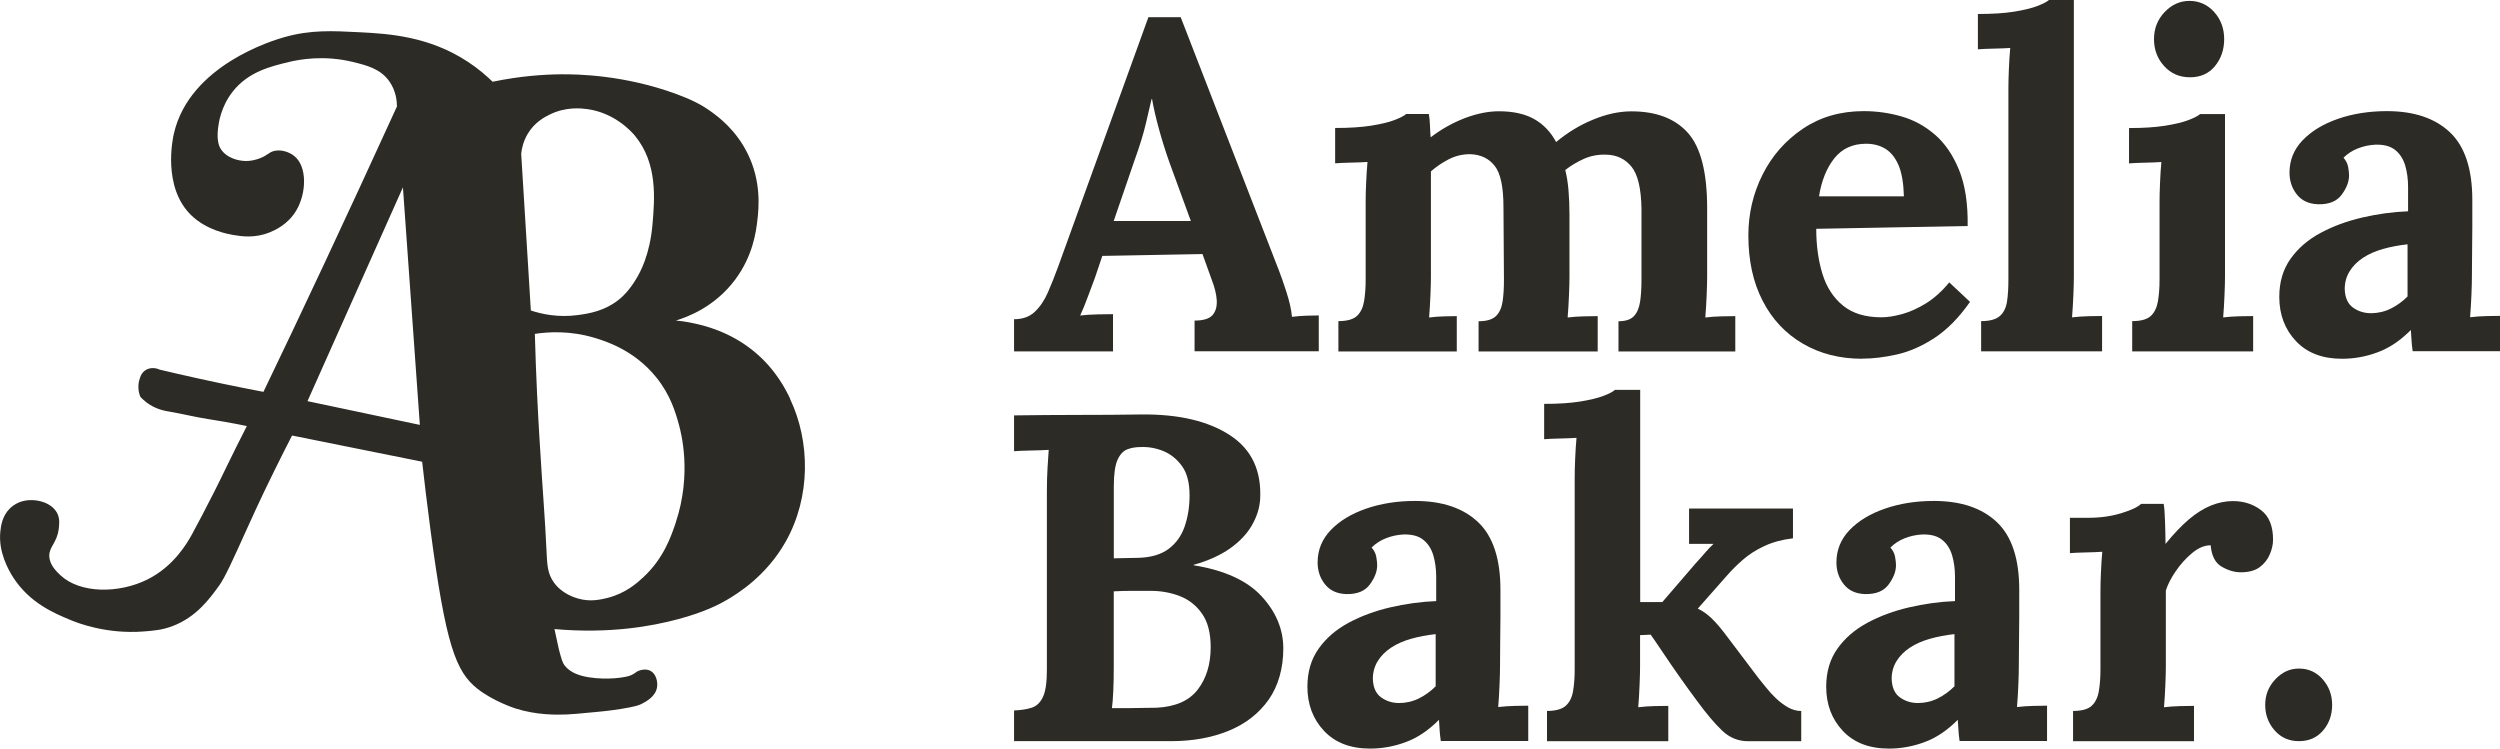 <svg xmlns="http://www.w3.org/2000/svg" width="177" height="53" viewBox="0 0 177 53" fill="none">
<g clip-path="url(#clip0_1115_10978)">
<path d="M55.947 28.241C55.655 27.623 54.927 26.131 53.336 24.841C51.606 23.44 49.785 23.03 49.047 22.875C48.558 22.769 48.146 22.721 47.854 22.692C48.611 22.465 50.59 21.764 52.061 19.784C53.312 18.098 53.532 16.389 53.623 15.587C53.724 14.708 53.911 12.848 52.928 10.863C52.099 9.187 50.858 8.269 50.326 7.888C49.679 7.424 48.999 7.067 47.897 6.661C44.193 5.299 40.852 5.251 39.736 5.26C38.528 5.27 36.856 5.376 34.877 5.787C34.498 5.42 33.918 4.898 33.142 4.386C30.396 2.575 27.564 2.391 25.503 2.285C23.505 2.183 22.01 2.101 20.122 2.633C19.355 2.85 13.427 4.608 12.311 9.457C12.229 9.8 11.491 13.239 13.528 15.229C14.635 16.311 16.154 16.572 16.48 16.63C17.088 16.736 18.023 16.881 19.082 16.456C19.418 16.321 20.39 15.91 20.989 14.882C21.703 13.655 21.766 11.771 20.817 11.032C20.51 10.791 19.954 10.564 19.427 10.684C19.02 10.776 18.953 11.003 18.387 11.211C18.191 11.283 17.731 11.447 17.17 11.385C17.026 11.37 16.058 11.264 15.608 10.51C15.546 10.404 15.33 10.023 15.435 9.11C15.478 8.728 15.622 7.574 16.475 6.487C17.582 5.077 19.163 4.7 20.467 4.386C21.152 4.222 22.906 3.879 24.981 4.386C25.992 4.632 26.965 4.883 27.583 5.787C28.024 6.424 28.101 7.12 28.105 7.535C24.444 15.553 21.205 22.445 18.651 27.744C16.648 27.362 14.611 26.937 12.541 26.459C12.124 26.363 11.712 26.266 11.3 26.169C10.935 26 10.523 26.029 10.236 26.256C10.001 26.44 9.924 26.696 9.9 26.797C9.848 26.937 9.781 27.184 9.8 27.488C9.814 27.754 9.886 27.966 9.939 28.097C10.03 28.198 10.174 28.338 10.361 28.483C11.007 28.98 11.678 29.092 12.028 29.149C12.934 29.304 13.83 29.531 14.74 29.671C15.387 29.773 16.327 29.927 17.477 30.164C16.48 32.105 15.732 33.704 15.191 34.772C14.539 36.061 13.998 37.09 13.585 37.844C13.264 38.423 12.32 40.09 10.437 41.027C8.41 42.036 5.669 42.031 4.279 40.727C4.001 40.466 3.489 39.983 3.489 39.341C3.489 38.699 4.03 38.433 4.155 37.462C4.193 37.143 4.251 36.733 4.054 36.342C3.628 35.496 2.295 35.197 1.371 35.559C1.03 35.694 0.795 35.902 0.685 36.013C0.149 36.549 0.067 37.24 0.024 37.631C-0.129 39.061 0.585 40.336 0.944 40.896C2.118 42.703 3.848 43.422 5.013 43.905C5.468 44.094 7.528 44.915 10.188 44.707C10.897 44.649 11.491 44.606 12.234 44.321C13.887 43.683 14.803 42.447 15.521 41.452C15.929 40.886 16.466 39.694 17.529 37.341C18.526 35.139 18.962 34.269 19.47 33.231C19.973 32.212 20.395 31.381 20.678 30.835C22.063 31.115 23.443 31.391 24.828 31.671C26.515 32.009 28.201 32.352 29.888 32.69C30.032 33.975 30.228 35.627 30.482 37.549C31.561 45.649 32.26 47.542 33.803 48.764C34.91 49.639 36.41 50.131 36.482 50.155C38.02 50.643 39.405 50.609 40.124 50.585C40.445 50.576 41.054 50.518 42.276 50.402C42.549 50.377 43.148 50.32 43.924 50.199C45.022 50.025 45.271 49.914 45.424 49.837C45.74 49.672 46.426 49.315 46.521 48.644C46.579 48.248 46.445 47.697 46.042 47.489C45.683 47.306 45.261 47.475 45.223 47.489C45.089 47.542 45.026 47.6 44.935 47.663C44.619 47.88 44.298 47.924 43.9 47.982C43.057 48.098 41.274 48.103 40.402 47.504C40.263 47.407 40.023 47.243 39.865 46.934C39.808 46.818 39.769 46.692 39.693 46.436C39.606 46.137 39.554 45.91 39.539 45.842C39.424 45.335 39.333 44.891 39.257 44.538C43.167 44.886 46.143 44.335 47.973 43.847C49.953 43.321 50.978 42.756 51.467 42.471C52.224 42.022 54.237 40.795 55.612 38.375C57.433 35.163 57.352 31.231 55.943 28.256L55.947 28.241ZM21.77 28.401C24.023 23.354 26.275 18.311 28.527 13.264C28.925 18.871 29.323 24.479 29.725 30.082C27.075 29.521 24.425 28.956 21.77 28.401ZM36.904 10.863C36.937 10.549 37.038 10.018 37.364 9.472C37.857 8.646 38.567 8.284 38.921 8.11C40.071 7.54 41.164 7.67 41.571 7.723C43.512 7.984 44.715 9.317 44.959 9.617C46.565 11.578 46.354 14.06 46.196 15.891C46.014 18.012 45.347 19.258 45.002 19.813C44.509 20.615 44.049 21.016 43.948 21.103C42.86 22.04 41.648 22.204 40.924 22.305C39.492 22.503 38.303 22.223 37.584 21.982C37.359 18.277 37.129 14.568 36.899 10.863H36.904ZM47.849 36.984C47.513 37.993 46.977 39.539 45.558 40.858C45.132 41.258 44.298 42.012 42.995 42.336C42.515 42.452 41.796 42.625 40.934 42.379C40.685 42.311 39.784 42.041 39.209 41.23C38.754 40.592 38.739 39.954 38.691 38.964C38.591 36.713 38.399 34.472 38.27 32.226C38.236 31.627 38.236 31.734 38.188 30.932C38.083 29.178 37.953 26.72 37.867 23.639C38.821 23.494 40.344 23.397 42.079 23.914C42.884 24.155 44.916 24.788 46.474 26.73C47.475 27.976 47.83 29.198 48.074 30.096C48.227 30.647 48.989 33.554 47.849 36.974V36.984Z" fill="#2D2B26"/>
<path d="M71.795 24.875V22.6C72.403 22.6 72.897 22.426 73.266 22.073C73.635 21.721 73.947 21.262 74.196 20.692C74.445 20.122 74.689 19.504 74.929 18.847L81.307 1.217H83.593L90.556 19.171C90.685 19.499 90.863 20.001 91.078 20.668C91.294 21.339 91.428 21.924 91.471 22.431C91.84 22.387 92.195 22.358 92.535 22.349C92.871 22.339 93.148 22.334 93.369 22.334V24.87H84.575V22.697C85.184 22.697 85.606 22.571 85.836 22.32C86.066 22.069 86.166 21.721 86.147 21.281C86.123 20.842 86.003 20.349 85.788 19.798L85.136 17.987L78.044 18.118L77.521 19.668C77.411 19.953 77.253 20.378 77.047 20.938C76.841 21.499 76.649 21.967 76.477 22.339C76.827 22.296 77.243 22.267 77.737 22.257C78.226 22.247 78.581 22.242 78.801 22.242V24.88H71.805L71.795 24.875ZM78.854 15.649H84.312L82.807 11.529C82.524 10.737 82.275 9.945 82.055 9.139C81.834 8.337 81.671 7.627 81.566 7.013H81.532C81.446 7.385 81.312 7.946 81.139 8.694C80.967 9.443 80.694 10.332 80.32 11.365L78.849 15.649H78.854Z" fill="#2D2B26"/>
<path d="M94.758 24.875V22.735C95.367 22.735 95.803 22.614 96.067 22.373C96.33 22.131 96.498 21.783 96.575 21.334C96.651 20.885 96.689 20.373 96.689 19.803V14.268C96.689 13.872 96.699 13.427 96.723 12.935C96.742 12.442 96.776 11.954 96.819 11.466C96.469 11.491 96.062 11.505 95.592 11.515C95.123 11.524 94.768 11.544 94.528 11.563V9.061C95.53 9.061 96.378 9.008 97.078 8.897C97.773 8.786 98.324 8.655 98.726 8.501C99.129 8.346 99.407 8.206 99.56 8.071H101.161C101.204 8.288 101.232 8.564 101.242 8.897C101.252 9.225 101.271 9.501 101.29 9.723C102.033 9.153 102.833 8.704 103.691 8.37C104.553 8.042 105.363 7.878 106.125 7.878C107.127 7.878 107.956 8.061 108.607 8.423C109.259 8.786 109.786 9.332 110.174 10.056C110.96 9.399 111.823 8.868 112.772 8.477C113.721 8.081 114.631 7.883 115.503 7.883C117.267 7.883 118.604 8.395 119.509 9.414C120.415 10.433 120.866 12.21 120.866 14.736V19.581C120.866 19.89 120.856 20.32 120.832 20.88C120.808 21.44 120.779 21.972 120.736 22.479C121.086 22.435 121.469 22.406 121.896 22.397C122.322 22.387 122.643 22.382 122.859 22.382V24.884H114.588V22.744C115.091 22.744 115.455 22.624 115.681 22.382C115.911 22.141 116.054 21.793 116.121 21.344C116.188 20.895 116.217 20.383 116.217 19.813V14.77C116.193 13.341 115.958 12.355 115.513 11.805C115.067 11.254 114.473 10.969 113.73 10.95C113.165 10.93 112.633 11.027 112.144 11.244C111.655 11.466 111.214 11.727 110.821 12.036C110.932 12.476 111.008 12.959 111.051 13.485C111.095 14.012 111.118 14.572 111.118 15.166V19.581C111.118 19.89 111.109 20.32 111.085 20.88C111.061 21.44 111.032 21.972 110.989 22.479C111.339 22.435 111.717 22.406 112.134 22.397C112.547 22.387 112.877 22.382 113.117 22.382V24.884H104.683V22.744C105.248 22.744 105.656 22.624 105.909 22.382C106.159 22.141 106.317 21.793 106.384 21.344C106.451 20.895 106.48 20.383 106.48 19.813L106.446 14.674C106.446 13.244 106.24 12.268 105.823 11.742C105.411 11.215 104.831 10.94 104.089 10.916C103.542 10.916 103.039 11.037 102.569 11.278C102.1 11.52 101.683 11.805 101.309 12.133V19.581C101.309 19.89 101.3 20.32 101.276 20.88C101.252 21.44 101.223 21.972 101.18 22.479C101.53 22.435 101.889 22.406 102.258 22.397C102.627 22.387 102.924 22.382 103.14 22.382V24.884H94.739L94.758 24.875Z" fill="#2D2B26"/>
<path d="M131.854 25.401C130.263 25.401 128.859 25.044 127.637 24.329C126.415 23.614 125.466 22.605 124.795 21.296C124.119 19.992 123.784 18.446 123.784 16.669C123.784 15.133 124.119 13.693 124.795 12.35C125.471 11.012 126.424 9.931 127.656 9.105C128.888 8.279 130.32 7.868 131.954 7.868C132.87 7.868 133.761 7.994 134.633 8.245C135.505 8.496 136.296 8.931 137.005 9.544C137.714 10.158 138.28 10.993 138.706 12.046C139.133 13.099 139.334 14.418 139.31 16.002L128.59 16.2C128.59 17.388 128.739 18.451 129.031 19.398C129.324 20.344 129.812 21.088 130.488 21.639C131.164 22.189 132.069 22.465 133.2 22.465C133.636 22.465 134.13 22.387 134.686 22.233C135.242 22.078 135.807 21.822 136.387 21.46C136.962 21.098 137.504 20.61 138.007 19.992L139.478 21.373C138.692 22.494 137.853 23.344 136.962 23.928C136.066 24.512 135.179 24.899 134.298 25.097C133.416 25.295 132.601 25.392 131.863 25.392L131.854 25.401ZM128.782 13.901H134.796C134.772 12.978 134.648 12.249 134.422 11.708C134.192 11.172 133.881 10.781 133.493 10.539C133.1 10.298 132.644 10.177 132.122 10.177C131.164 10.177 130.411 10.525 129.865 11.215C129.319 11.906 128.959 12.805 128.787 13.901H128.782Z" fill="#2D2B26"/>
<path d="M140.269 22.735C140.877 22.735 141.318 22.614 141.591 22.373C141.865 22.131 142.032 21.784 142.099 21.334C142.166 20.885 142.195 20.373 142.195 19.803V6.26C142.195 5.864 142.205 5.41 142.229 4.893C142.248 4.376 142.281 3.879 142.325 3.396C141.975 3.42 141.567 3.434 141.098 3.444C140.628 3.453 140.274 3.473 140.034 3.492V0.99C141.059 0.99 141.912 0.937 142.598 0.826C143.283 0.715 143.829 0.584 144.232 0.43C144.634 0.275 144.912 0.135 145.066 0H146.829V19.571C146.829 19.88 146.82 20.31 146.796 20.871C146.772 21.431 146.743 21.962 146.7 22.469C147.069 22.426 147.462 22.397 147.879 22.387C148.291 22.378 148.607 22.373 148.827 22.373V24.875H140.264V22.735H140.269Z" fill="#2D2B26"/>
<path d="M150.965 22.735C151.573 22.735 152.009 22.614 152.273 22.373C152.536 22.131 152.704 21.783 152.781 21.334C152.858 20.885 152.896 20.373 152.896 19.803V14.335C152.896 13.939 152.905 13.485 152.929 12.969C152.949 12.452 152.982 11.954 153.025 11.471C152.675 11.495 152.268 11.51 151.798 11.52C151.329 11.529 150.974 11.549 150.735 11.568V9.066C151.736 9.066 152.584 9.013 153.284 8.902C153.979 8.791 154.53 8.66 154.932 8.506C155.335 8.351 155.613 8.211 155.766 8.076H157.53V19.576C157.53 19.885 157.52 20.315 157.496 20.875C157.472 21.436 157.444 21.967 157.4 22.474C157.75 22.431 158.134 22.402 158.56 22.392C158.987 22.382 159.308 22.378 159.523 22.378V24.88H150.96V22.74L150.965 22.735ZM155.052 5.472C154.31 5.472 153.701 5.207 153.222 4.68C152.742 4.154 152.503 3.516 152.503 2.768C152.503 2.019 152.752 1.386 153.255 0.855C153.758 0.328 154.343 0.063 155.019 0.063C155.694 0.063 156.298 0.328 156.768 0.855C157.237 1.381 157.472 2.019 157.472 2.768C157.472 3.516 157.252 4.149 156.821 4.68C156.384 5.207 155.795 5.472 155.057 5.472H155.052Z" fill="#2D2B26"/>
<path d="M170.818 24.875C170.775 24.566 170.746 24.31 170.737 24.102C170.727 23.894 170.708 23.648 170.689 23.363C169.946 24.112 169.165 24.638 168.336 24.942C167.507 25.252 166.668 25.401 165.82 25.401C164.426 25.401 163.338 24.986 162.552 24.15C161.766 23.315 161.373 22.271 161.373 21.02C161.373 19.967 161.641 19.064 162.173 18.32C162.705 17.572 163.414 16.963 164.296 16.49C165.178 16.016 166.16 15.654 167.239 15.403C168.317 15.152 169.4 15.002 170.492 14.959V13.244C170.492 12.674 170.42 12.157 170.282 11.694C170.138 11.235 169.898 10.868 169.563 10.607C169.222 10.341 168.753 10.22 168.139 10.245C167.727 10.269 167.32 10.356 166.932 10.51C166.539 10.665 166.203 10.882 165.921 11.167C166.093 11.365 166.203 11.578 166.247 11.809C166.29 12.041 166.314 12.244 166.314 12.418C166.314 12.858 166.141 13.312 165.791 13.785C165.442 14.258 164.886 14.48 164.124 14.461C163.472 14.442 162.969 14.21 162.619 13.771C162.269 13.331 162.097 12.814 162.097 12.22C162.097 11.341 162.408 10.578 163.026 9.931C163.649 9.283 164.483 8.776 165.528 8.414C166.572 8.052 167.727 7.868 168.992 7.868C170.909 7.868 172.395 8.366 173.454 9.365C174.513 10.365 175.04 11.964 175.04 14.157V16.07C175.04 16.596 175.035 17.122 175.026 17.649C175.016 18.175 175.011 18.813 175.011 19.562C175.011 19.871 175.002 20.301 174.978 20.861C174.954 21.421 174.925 21.953 174.882 22.46C175.251 22.416 175.644 22.387 176.061 22.378C176.473 22.368 176.789 22.363 177.01 22.363V24.865H170.833L170.818 24.875ZM170.459 17.296C169.85 17.364 169.27 17.47 168.724 17.625C168.178 17.779 167.703 17.987 167.301 18.253C166.898 18.518 166.582 18.837 166.352 19.209C166.122 19.581 166.007 20.001 166.007 20.46C166.026 21.073 166.223 21.513 166.596 21.779C166.965 22.044 167.392 22.175 167.871 22.175C168.35 22.175 168.839 22.064 169.275 21.846C169.711 21.629 170.104 21.339 170.454 20.991V17.301L170.459 17.296Z" fill="#2D2B26"/>
<path d="M71.795 52.474V50.3C72.298 50.281 72.715 50.213 73.055 50.102C73.391 49.991 73.654 49.74 73.841 49.344C74.028 48.948 74.119 48.31 74.119 47.431V34.815C74.119 34.221 74.133 33.651 74.167 33.1C74.201 32.55 74.225 32.134 74.249 31.849C73.899 31.873 73.463 31.888 72.94 31.898C72.418 31.907 72.034 31.927 71.795 31.946V29.41C73.3 29.391 74.809 29.376 76.323 29.376C77.838 29.376 79.347 29.367 80.852 29.343C83.468 29.323 85.543 29.811 87.077 30.811C88.615 31.811 89.324 33.322 89.219 35.342C89.176 35.979 88.979 36.597 88.629 37.201C88.28 37.805 87.762 38.351 87.077 38.834C86.392 39.317 85.534 39.703 84.513 39.988V40.022C86.694 40.374 88.294 41.104 89.32 42.215C90.345 43.326 90.858 44.557 90.858 45.919C90.858 47.281 90.513 48.552 89.828 49.527C89.142 50.503 88.198 51.242 87 51.735C85.802 52.227 84.441 52.474 82.912 52.474H71.8H71.795ZM78.724 50.136H79.836C80.186 50.136 80.531 50.131 80.881 50.121C81.231 50.112 81.566 50.107 81.892 50.107C83.219 50.039 84.192 49.614 84.801 48.822C85.409 48.03 85.716 47.03 85.716 45.823C85.716 44.813 85.51 44.016 85.093 43.432C84.681 42.852 84.149 42.437 83.507 42.195C82.865 41.954 82.194 41.833 81.499 41.833H80.095C79.702 41.833 79.29 41.843 78.854 41.867V47.238C78.854 47.832 78.844 48.392 78.82 48.919C78.796 49.445 78.767 49.851 78.724 50.136ZM78.854 39.529L80.555 39.495C81.47 39.476 82.194 39.264 82.73 38.867C83.262 38.471 83.646 37.94 83.876 37.269C84.106 36.597 84.221 35.868 84.221 35.076C84.221 34.197 84.048 33.511 83.698 33.018C83.349 32.526 82.912 32.168 82.39 31.946C81.868 31.729 81.322 31.627 80.756 31.651C80.406 31.651 80.09 31.704 79.807 31.816C79.525 31.927 79.294 32.173 79.122 32.555C78.95 32.941 78.858 33.559 78.858 34.414V39.52L78.854 39.529Z" fill="#2D2B26"/>
<path d="M102.009 52.474C101.966 52.164 101.937 51.908 101.927 51.701C101.918 51.493 101.899 51.247 101.88 50.962C101.137 51.711 100.356 52.237 99.527 52.541C98.698 52.85 97.859 53 97.011 53C95.616 53 94.528 52.585 93.743 51.749C92.957 50.913 92.564 49.87 92.564 48.619C92.564 47.566 92.832 46.663 93.364 45.919C93.896 45.171 94.605 44.562 95.487 44.089C96.369 43.615 97.351 43.253 98.429 43.002C99.507 42.751 100.59 42.601 101.683 42.557V40.843C101.683 40.273 101.611 39.756 101.472 39.292C101.328 38.834 101.089 38.467 100.753 38.206C100.413 37.94 99.944 37.819 99.33 37.843C98.918 37.868 98.511 37.955 98.123 38.109C97.73 38.264 97.394 38.481 97.111 38.766C97.284 38.964 97.394 39.176 97.437 39.408C97.48 39.64 97.504 39.843 97.504 40.017C97.504 40.456 97.332 40.91 96.982 41.384C96.632 41.857 96.076 42.079 95.314 42.06C94.663 42.041 94.159 41.809 93.81 41.369C93.46 40.93 93.287 40.413 93.287 39.819C93.287 38.94 93.599 38.177 94.217 37.529C94.84 36.882 95.674 36.375 96.718 36.013C97.763 35.651 98.918 35.467 100.183 35.467C102.1 35.467 103.585 35.965 104.645 36.964C105.704 37.964 106.231 39.563 106.231 41.756V43.668C106.231 44.195 106.226 44.721 106.216 45.248C106.207 45.774 106.202 46.412 106.202 47.161C106.202 47.47 106.192 47.9 106.168 48.46C106.144 49.02 106.116 49.551 106.073 50.059C106.442 50.015 106.835 49.986 107.251 49.977C107.664 49.967 107.98 49.962 108.2 49.962V52.464H102.023L102.009 52.474ZM101.649 44.895C101.041 44.963 100.461 45.069 99.915 45.224C99.368 45.378 98.894 45.586 98.492 45.852C98.089 46.117 97.773 46.436 97.543 46.808C97.313 47.18 97.198 47.6 97.198 48.059C97.217 48.672 97.413 49.112 97.787 49.377C98.156 49.643 98.583 49.774 99.062 49.774C99.541 49.774 100.03 49.663 100.466 49.445C100.902 49.228 101.295 48.938 101.645 48.59V44.9L101.649 44.895Z" fill="#2D2B26"/>
<path d="M109.528 52.474V50.334C110.136 50.334 110.577 50.213 110.85 49.972C111.123 49.73 111.296 49.382 111.373 48.933C111.449 48.484 111.488 47.972 111.488 47.402V33.864C111.488 33.467 111.497 33.013 111.521 32.497C111.54 31.98 111.574 31.482 111.617 30.999C111.267 31.023 110.86 31.038 110.39 31.048C109.921 31.057 109.566 31.077 109.326 31.096V28.594C110.328 28.594 111.171 28.541 111.861 28.43C112.547 28.319 113.098 28.188 113.51 28.034C113.922 27.879 114.195 27.739 114.329 27.604H116.126V42.625H117.693L120.046 39.891C120.329 39.582 120.564 39.321 120.751 39.099C120.938 38.882 121.124 38.684 121.321 38.505H119.586V36.003H126.942V38.114C126.18 38.201 125.504 38.384 124.915 38.66C124.326 38.935 123.818 39.259 123.396 39.631C122.969 40.002 122.605 40.365 122.299 40.717L120.204 43.089C120.53 43.243 120.851 43.466 121.168 43.765C121.484 44.06 121.872 44.519 122.327 45.132L124.517 48.03C124.647 48.184 124.814 48.392 125.025 48.658C125.231 48.923 125.466 49.179 125.73 49.431C125.993 49.682 126.276 49.899 126.578 50.073C126.885 50.247 127.201 50.339 127.527 50.339V52.478H123.77C123.07 52.478 122.461 52.232 121.939 51.739C121.417 51.247 120.818 50.537 120.142 49.614C119.749 49.088 119.342 48.523 118.915 47.919C118.489 47.315 118.096 46.745 117.737 46.204C117.377 45.668 117.09 45.243 116.869 44.934L116.117 44.968V47.175C116.117 47.484 116.107 47.914 116.083 48.474C116.059 49.035 116.031 49.566 115.987 50.073C116.337 50.03 116.716 50.001 117.133 49.991C117.545 49.981 117.875 49.977 118.115 49.977V52.478H109.518L109.528 52.474Z" fill="#2D2B26"/>
<path d="M138.74 52.474C138.697 52.164 138.668 51.908 138.659 51.701C138.649 51.493 138.63 51.247 138.611 50.962C137.868 51.711 137.087 52.237 136.258 52.541C135.429 52.85 134.59 53 133.742 53C132.347 53 131.26 52.585 130.474 51.749C129.688 50.913 129.295 49.87 129.295 48.619C129.295 47.566 129.563 46.663 130.095 45.919C130.627 45.171 131.336 44.562 132.218 44.089C133.1 43.615 134.082 43.253 135.16 43.002C136.239 42.751 137.322 42.601 138.414 42.557V40.843C138.414 40.273 138.342 39.756 138.203 39.292C138.06 38.834 137.82 38.467 137.485 38.206C137.144 37.94 136.675 37.819 136.061 37.843C135.649 37.868 135.242 37.955 134.854 38.109C134.461 38.264 134.125 38.481 133.843 38.766C134.015 38.964 134.125 39.176 134.168 39.408C134.212 39.64 134.236 39.843 134.236 40.017C134.236 40.456 134.063 40.91 133.713 41.384C133.363 41.857 132.808 42.079 132.046 42.06C131.394 42.041 130.891 41.809 130.541 41.369C130.191 40.93 130.019 40.413 130.019 39.819C130.019 38.94 130.33 38.177 130.948 37.529C131.571 36.882 132.405 36.375 133.45 36.013C134.494 35.651 135.649 35.467 136.914 35.467C138.831 35.467 140.317 35.965 141.376 36.964C142.435 37.964 142.962 39.563 142.962 41.756V43.668C142.962 44.195 142.957 44.721 142.948 45.248C142.938 45.774 142.933 46.412 142.933 47.161C142.933 47.47 142.924 47.9 142.9 48.46C142.876 49.02 142.847 49.551 142.804 50.059C143.173 50.015 143.566 49.986 143.983 49.977C144.395 49.967 144.711 49.962 144.931 49.962V52.464H138.754L138.74 52.474ZM138.381 44.895C137.772 44.963 137.192 45.069 136.646 45.224C136.1 45.378 135.625 45.586 135.223 45.852C134.82 46.117 134.504 46.436 134.274 46.808C134.044 47.18 133.929 47.6 133.929 48.059C133.948 48.672 134.144 49.112 134.518 49.377C134.887 49.643 135.314 49.774 135.793 49.774C136.272 49.774 136.761 49.663 137.197 49.445C137.633 49.228 138.026 48.938 138.376 48.59V44.9L138.381 44.895Z" fill="#2D2B26"/>
<path d="M146.781 50.334C147.39 50.334 147.826 50.213 148.09 49.971C148.353 49.73 148.521 49.382 148.597 48.933C148.674 48.484 148.712 47.972 148.712 47.402V41.867C148.712 41.471 148.722 41.026 148.746 40.534C148.765 40.041 148.799 39.553 148.842 39.065C148.492 39.089 148.085 39.104 147.615 39.114C147.145 39.123 146.791 39.143 146.551 39.162V36.66H147.859C148.708 36.66 149.489 36.549 150.198 36.331C150.907 36.114 151.367 35.892 151.588 35.675H153.188C153.231 35.892 153.265 36.307 153.284 36.911C153.303 37.515 153.318 38.046 153.318 38.51C153.907 37.785 154.463 37.206 154.985 36.761C155.508 36.322 156.025 35.998 156.538 35.791C157.051 35.583 157.568 35.477 158.091 35.477C158.853 35.477 159.519 35.689 160.084 36.119C160.65 36.549 160.932 37.244 160.932 38.21C160.932 38.539 160.856 38.887 160.702 39.249C160.549 39.611 160.309 39.915 159.983 40.157C159.658 40.398 159.212 40.519 158.642 40.519C158.206 40.519 157.76 40.389 157.3 40.123C156.84 39.857 156.581 39.355 156.514 38.606C156.078 38.606 155.642 38.79 155.206 39.152C154.77 39.514 154.382 39.944 154.046 40.437C153.706 40.93 153.476 41.389 153.342 41.804V47.175C153.342 47.484 153.332 47.914 153.308 48.474C153.284 49.035 153.255 49.566 153.212 50.073C153.562 50.029 153.945 50.001 154.372 49.991C154.798 49.981 155.119 49.976 155.335 49.976V52.478H146.772V50.339L146.781 50.334Z" fill="#2D2B26"/>
<path d="M162.763 52.474C162.063 52.474 161.493 52.222 161.047 51.715C160.601 51.208 160.376 50.604 160.376 49.904C160.376 49.204 160.616 48.6 161.095 48.093C161.574 47.586 162.13 47.334 162.763 47.334C163.438 47.334 163.999 47.586 164.445 48.093C164.89 48.6 165.116 49.204 165.116 49.904C165.116 50.604 164.905 51.213 164.478 51.715C164.052 52.218 163.481 52.474 162.763 52.474V52.474Z" fill="#2D2B26"/>
</g>
<defs>
<clipPath id="clip0_1115_10978">
<rect width="177" height="53" fill="white"/>
</clipPath>
</defs>
</svg>